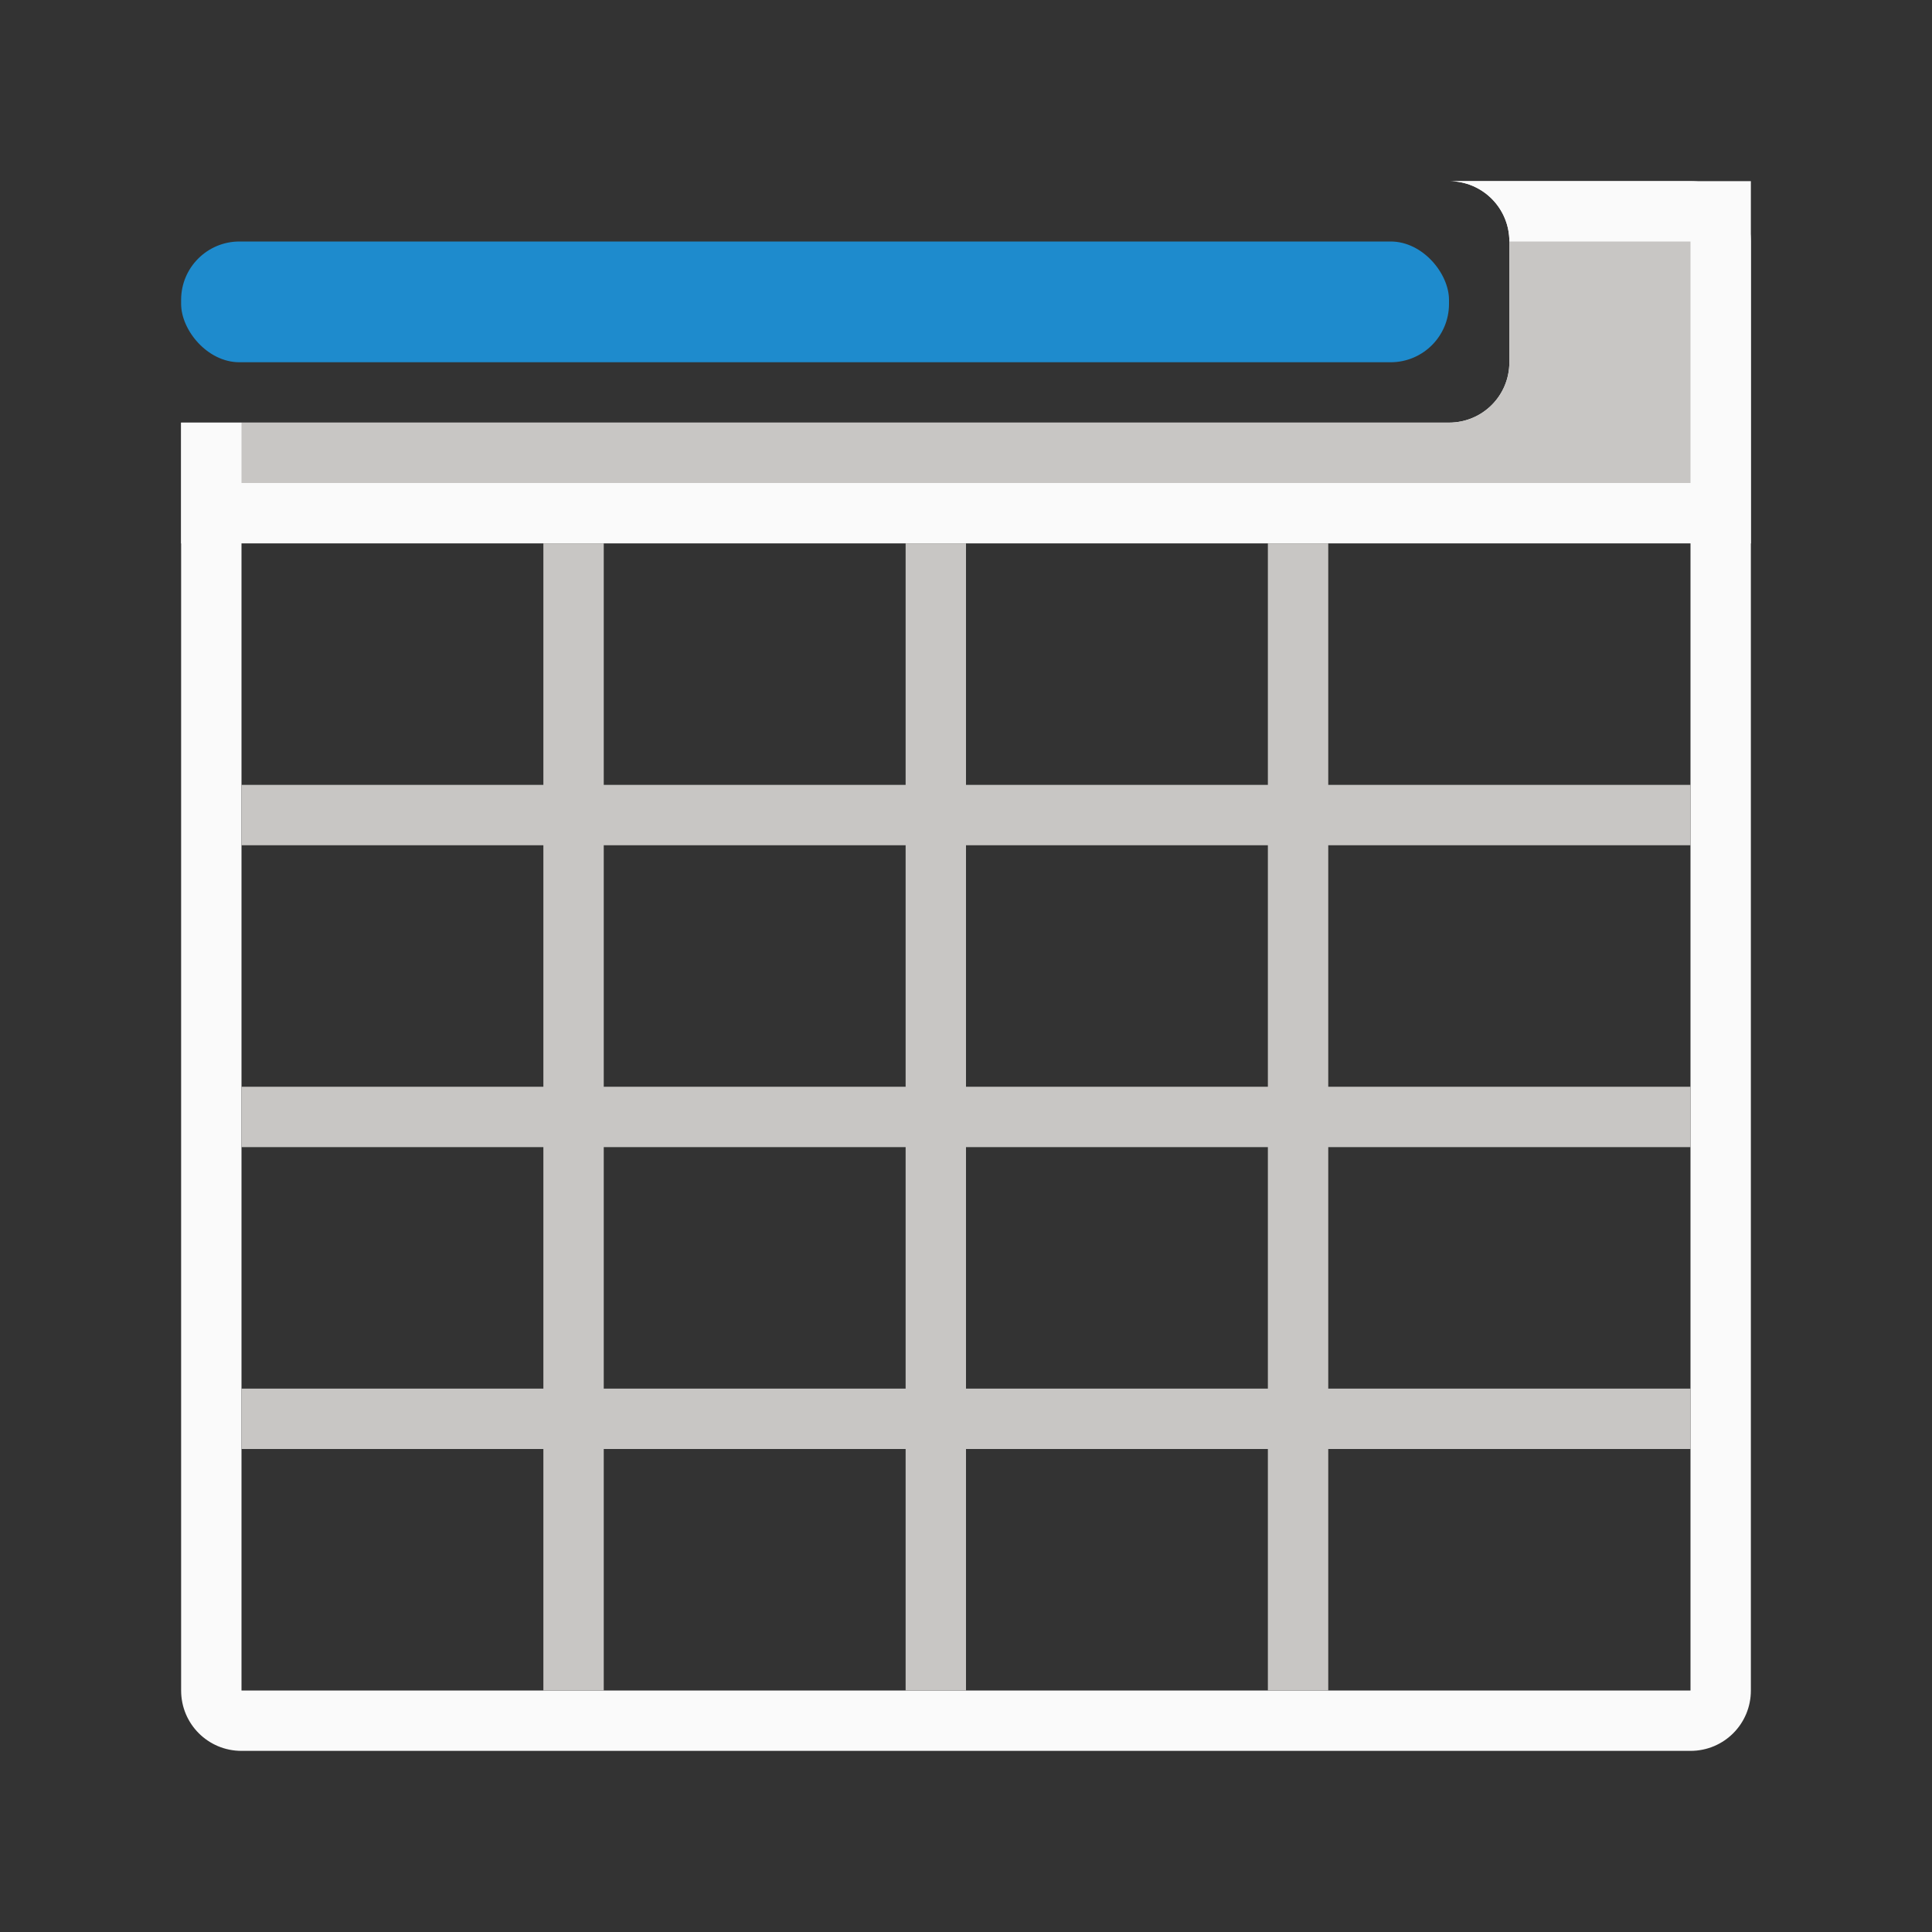 <svg viewBox="0 0 32 32" xmlns="http://www.w3.org/2000/svg"><rect x="0" y="0" width="32" height="32" fill="#333333" stroke="none"/><path d="m24 3c.554 0 1 .446 1 1v2c0 .554-.446 1-1 1h-21v2h1 5 1 5 1 5 1 6 1v-6z" fill="#fafafa"/><path d="m24 3c.554 0 1 .446 1 1h3v5 4 1 4 1 4 1 4h-6-1-5-1-5-1-5v-4-1-4-1-4-1-4-2h-1v2 19c0 .554.446 1 1 1h24c.554 0 1-.446 1-1v-24c0-.554-.446-1-1-1z" fill="#fafafa"/><path d="m25 4v2c0 .554-.446 1-1 1h-20v1h24v-4z" fill="#c8c6c4" stroke-width=".784"/><path d="m9 9v4h-5v1h5v4h-5v1h5v4h-5v1h5v4h1v-4h5v4h1v-4h5v4h1v-4h6v-1h-6v-4h6v-1h-6v-4h6v-1h-6v-4h-1v4h-5v-4h-1v4h-5v-4zm1 5h5v4h-5zm6 0h5v4h-5zm-6 5h5v4h-5zm6 0h5v4h-5z" fill="#c8c6c4"/><rect fill="#1e8bcd" height="2" ry=".966" width="21" x="3" y="4"/></svg>